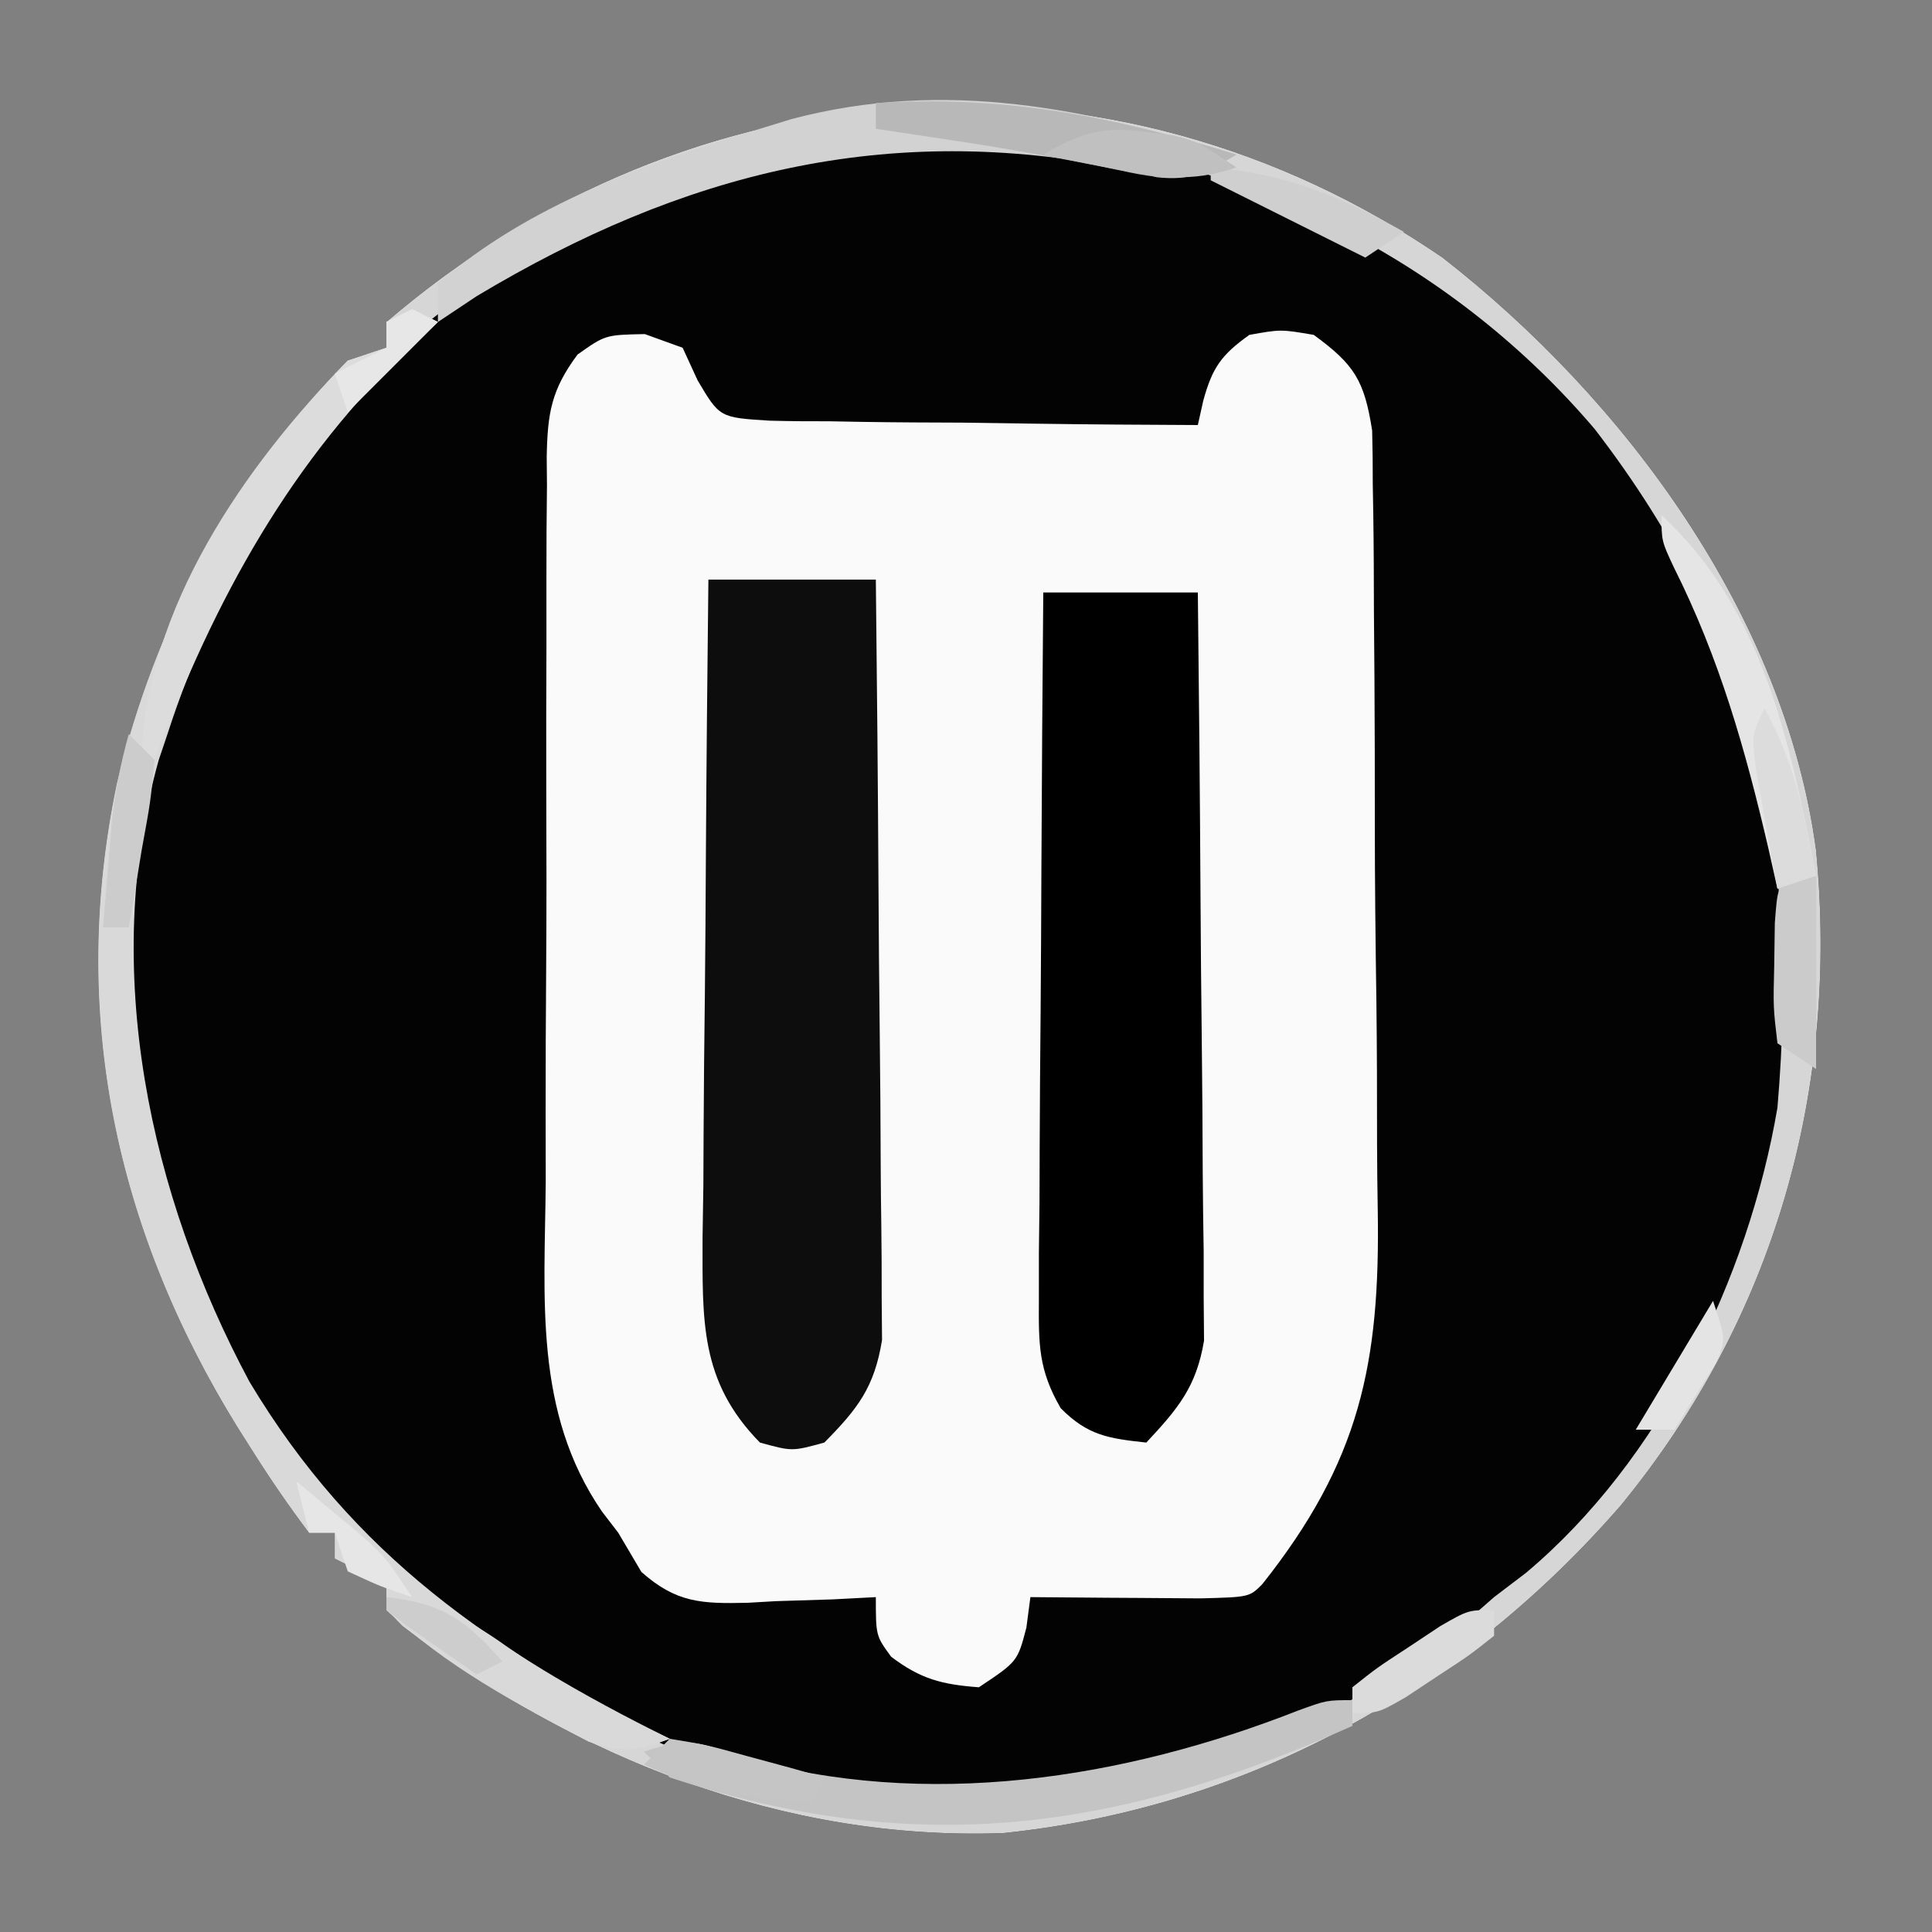<?xml version="1.0" encoding="UTF-8"?>
<svg version="1.1" xmlns="http://www.w3.org/2000/svg" width="150" height="150">
<rect width="100%" height="100%" fill="#808080" stroke="none"/>
<path d="M0 0 C14.155 11.027 26.546 27.763 29 46 C30.781 64.607 25.815 82.254 13.871 96.844 C1.488 111.114 -15.096 120.347 -34.082 122.32 C-51.107 122.95 -67.34 116.496 -80.742 106.262 C-82 105 -82 105 -82 103 C-83.32 102.34 -84.64 101.68 -86 101 C-86 100.34 -86 99.68 -86 99 C-86.66 99 -87.32 99 -88 99 C-89.546 96.947 -90.942 94.917 -92.312 92.75 C-92.715 92.116 -93.117 91.482 -93.531 90.829 C-103.051 75.464 -106.642 58.623 -102.921 40.833 C-99.97 28.51 -93.929 17.085 -85 8 C-84.01 7.67 -83.02 7.34 -82 7 C-82 6.34 -82 5.68 -82 5 C-58.441 -15.223 -25.664 -17.605 0 0 Z " fill="#030303" transform="translate(112,20)"/>
<path d="M0 0 C1.454 0.526 1.454 0.526 2.938 1.062 C3.511 2.311 3.511 2.311 4.097 3.585 C5.808 6.481 5.808 6.481 9.675 6.722 C11.224 6.763 12.774 6.777 14.324 6.77 C15.55 6.792 15.55 6.792 16.8 6.815 C19.409 6.858 22.016 6.867 24.625 6.875 C26.394 6.898 28.163 6.924 29.932 6.951 C34.267 7.014 38.602 7.046 42.938 7.062 C43.077 6.439 43.216 5.815 43.359 5.172 C44.066 2.594 44.765 1.615 46.938 0.062 C49.375 -0.375 49.375 -0.375 51.938 0.062 C55.088 2.366 55.864 3.592 56.472 7.493 C56.508 8.88 56.522 10.267 56.519 11.654 C56.539 12.794 56.539 12.794 56.559 13.957 C56.597 16.47 56.605 18.983 56.609 21.496 C56.622 23.253 56.636 25.01 56.65 26.766 C56.674 30.454 56.681 34.142 56.679 37.83 C56.678 42.524 56.733 47.216 56.802 51.91 C56.847 55.543 56.854 59.176 56.852 62.81 C56.857 64.538 56.874 66.267 56.906 67.995 C57.101 79.954 55.505 87.53 47.938 97.062 C46.938 98.062 46.938 98.062 43.121 98.16 C41.539 98.153 39.957 98.142 38.375 98.125 C37.569 98.12 36.762 98.116 35.932 98.111 C33.934 98.1 31.936 98.082 29.938 98.062 C29.834 98.846 29.731 99.63 29.625 100.438 C28.938 103.062 28.938 103.062 25.938 105.062 C23.075 104.848 21.42 104.428 19.125 102.688 C17.938 101.062 17.938 101.062 17.938 98.062 C16.829 98.121 15.72 98.179 14.578 98.238 C13.115 98.285 11.651 98.331 10.188 98.375 C9.458 98.417 8.728 98.459 7.977 98.502 C4.413 98.583 2.444 98.513 -0.266 96.105 C-0.859 95.101 -1.452 94.097 -2.062 93.062 C-2.474 92.526 -2.886 91.99 -3.31 91.438 C-8.644 83.691 -7.768 74.824 -7.691 65.824 C-7.692 64.053 -7.695 62.282 -7.699 60.511 C-7.702 56.815 -7.687 53.119 -7.659 49.424 C-7.625 44.688 -7.631 39.953 -7.65 35.217 C-7.661 31.567 -7.652 27.916 -7.637 24.266 C-7.632 22.519 -7.632 20.773 -7.638 19.026 C-7.644 16.589 -7.623 14.154 -7.596 11.718 C-7.602 10.998 -7.609 10.278 -7.616 9.537 C-7.551 6.151 -7.266 4.336 -5.221 1.588 C-3.062 0.062 -3.062 0.062 0 0 Z " fill="#FAFAFA" transform="translate(50.062,25.938)"/>
<path d="M0 0 C14.155 11.027 26.546 27.763 29 46 C30.781 64.607 25.815 82.254 13.871 96.844 C1.488 111.114 -15.096 120.347 -34.082 122.32 C-51.107 122.95 -67.34 116.496 -80.742 106.262 C-82 105 -82 105 -82 103 C-83.32 102.34 -84.64 101.68 -86 101 C-86 100.34 -86 99.68 -86 99 C-86.66 99 -87.32 99 -88 99 C-89.546 96.947 -90.942 94.917 -92.312 92.75 C-92.715 92.116 -93.117 91.482 -93.531 90.829 C-103.051 75.464 -106.642 58.623 -102.921 40.833 C-99.97 28.51 -93.929 17.085 -85 8 C-84.01 7.67 -83.02 7.34 -82 7 C-82 6.34 -82 5.68 -82 5 C-58.441 -15.223 -25.664 -17.605 0 0 Z M-87 13 C-92.649 20.234 -97.259 28.216 -100 37 C-100.223 37.665 -100.446 38.33 -100.676 39.016 C-105.22 55.216 -101.397 72.808 -93.621 87.293 C-84.338 102.794 -70.561 112.455 -53.562 118 C-37.079 121.854 -19.948 118.259 -5 111 C-1.76 108.893 1.113 106.56 4 104 C4.813 103.381 5.627 102.763 6.465 102.125 C16.897 93.381 23.74 79.273 26 66 C27.721 45.763 24.374 29.62 11.812 13.312 C1.052 0.656 -14.499 -7.447 -31 -9 C-52.649 -10.529 -72.508 -3.691 -87 13 Z " fill="#D6D6D6" transform="translate(112,20)"/>
<path d="M0 0 C4.29 0 8.58 0 13 0 C13.09 7.997 13.164 15.995 13.207 23.992 C13.228 27.706 13.256 31.42 13.302 35.134 C13.345 38.719 13.369 42.304 13.38 45.89 C13.387 47.257 13.401 48.623 13.423 49.989 C13.452 51.906 13.454 53.824 13.454 55.741 C13.463 56.831 13.472 57.922 13.481 59.045 C12.884 62.715 11.591 64.38 9 67 C6.5 67.688 6.5 67.688 4 67 C-0.694 62.217 -0.455 57.505 -0.453 51.02 C-0.433 49.716 -0.412 48.413 -0.391 47.07 C-0.383 45.711 -0.377 44.352 -0.373 42.993 C-0.358 39.432 -0.319 35.872 -0.275 32.311 C-0.234 28.671 -0.215 25.031 -0.195 21.391 C-0.153 14.26 -0.082 7.13 0 0 Z " fill="#0D0D0D" transform="translate(55,45)"/>
<path d="M0 0 C3.96 0 7.92 0 12 0 C12.09 7.867 12.164 15.734 12.207 23.601 C12.228 27.255 12.256 30.908 12.302 34.561 C12.345 38.088 12.369 41.615 12.38 45.143 C12.39 47.139 12.422 49.136 12.453 51.133 C12.453 52.354 12.454 53.575 12.454 54.833 C12.463 55.905 12.472 56.978 12.481 58.083 C11.888 61.679 10.454 63.368 8 66 C5.077 65.684 3.453 65.459 1.353 63.331 C-0.376 60.352 -0.362 58.383 -0.341 54.946 C-0.34 53.725 -0.34 52.504 -0.34 51.246 C-0.317 49.276 -0.317 49.276 -0.293 47.266 C-0.287 45.904 -0.283 44.542 -0.28 43.18 C-0.269 39.602 -0.239 36.025 -0.206 32.448 C-0.175 28.795 -0.162 25.142 -0.146 21.488 C-0.114 14.325 -0.062 7.163 0 0 Z " fill="#000000" transform="translate(81,46)"/>
<path d="M0 0 C0.66 0.33 1.32 0.66 2 1 C1.443 1.499 0.886 1.998 0.312 2.512 C-8.704 10.995 -15.193 21.199 -19 33 C-19.224 33.666 -19.449 34.333 -19.68 35.02 C-24.206 51.232 -20.4 68.789 -12.625 83.289 C-4.544 96.771 6.223 104.175 20 111 C17.474 111.933 16.289 112.099 13.703 111.215 C8.161 108.329 2.559 105.343 -2 101 C-2 100.34 -2 99.68 -2 99 C-3.32 98.34 -4.64 97.68 -6 97 C-6 96.34 -6 95.68 -6 95 C-6.66 95 -7.32 95 -8 95 C-9.546 92.947 -10.942 90.917 -12.312 88.75 C-12.715 88.116 -13.117 87.482 -13.531 86.829 C-23.051 71.464 -26.642 54.623 -22.921 36.833 C-19.97 24.51 -13.929 13.085 -5 4 C-4.01 3.67 -3.02 3.34 -2 3 C-2 2.34 -2 1.68 -2 1 C-1.34 0.67 -0.68 0.34 0 0 Z " fill="#D9D9D9" transform="translate(32,24)"/>
<path d="M0 0 C-2.261 1.397 -3.518 2.053 -6.199 1.758 C-7.02 1.549 -7.841 1.34 -8.688 1.125 C-27.129 -2.612 -43 1.404 -59 11 C-59.99 11.66 -60.98 12.32 -62 13 C-62 12.01 -62 11.02 -62 10 C-54.838 3.832 -45.905 0.717 -37 -2 C-35.795 -2.371 -35.795 -2.371 -34.566 -2.75 C-22.585 -5.916 -11.512 -3.567 0 0 Z " fill="#D2D2D2" transform="translate(96,12)"/>
<path d="M0 0 C0 0.66 0 1.32 0 2 C-18.248 10.186 -33.891 12.316 -53 6 C-53.66 5.34 -54.32 4.68 -55 4 C-51.481 2.827 -50.772 3.254 -47.375 4.438 C-33.145 8.552 -17.751 6.126 -4.215 0.805 C-2 0 -2 0 0 0 Z " fill="#C4C4C4" transform="translate(105,132)"/>
<path d="M0 0 C0.66 0.33 1.32 0.66 2 1 C1.443 1.499 0.886 1.998 0.312 2.512 C-9.445 11.692 -15.331 22.542 -20 35 C-20.33 35 -20.66 35 -21 35 C-20.771 23.322 -12.984 12.122 -5 4 C-4.01 3.67 -3.02 3.34 -2 3 C-2 2.34 -2 1.68 -2 1 C-1.34 0.67 -0.68 0.34 0 0 Z " fill="#DCDCDC" transform="translate(32,24)"/>
<path d="M0 0 C10.089 -0.612 18.472 1.048 28 4 C24.668 6.062 22.849 6.093 19.062 5.25 C14.657 4.333 10.263 3.546 5.812 2.875 C4.705 2.707 3.598 2.54 2.457 2.367 C1.646 2.246 0.835 2.125 0 2 C0 1.34 0 0.68 0 0 Z " fill="#B8B8B8" transform="translate(68,8)"/>
<path d="M0 0 C7.92 7.281 10.005 17.796 12 28 C11.01 28.33 10.02 28.66 9 29 C8.769 27.973 8.539 26.945 8.301 25.887 C6.512 18.198 4.514 11.14 0.953 4.039 C0 2 0 2 0 0 Z " fill="#E5E5E5" transform="translate(129,40)"/>
<path d="M0 0 C3.812 0.554 6.2 1.565 9.312 3.812 C13.396 6.656 17.504 8.875 22 11 C19.474 11.933 18.289 12.099 15.703 11.215 C10.099 8.297 4.758 5.2 0 1 C0 0.67 0 0.34 0 0 Z " fill="#D9D9D9" transform="translate(30,124)"/>
<path d="M0 0 C0.66 0 1.32 0 2 0 C2 4.95 2 9.9 2 15 C1.01 14.34 0.02 13.68 -1 13 C-1.328 10.215 -1.328 10.215 -1.25 6.938 C-1.235 5.853 -1.219 4.769 -1.203 3.652 C-1 1 -1 1 0 0 Z " fill="#CBCBCB" transform="translate(139,68)"/>
<path d="M0 0 C2.82 0.461 2.82 0.461 6.125 1.375 C7.221 1.671 8.316 1.968 9.445 2.273 C10.288 2.513 11.131 2.753 12 3 C11.67 3.66 11.34 4.32 11 5 C6.286 4.521 2.334 4.032 -2 2 C-1.34 1.34 -0.68 0.68 0 0 Z " fill="#C5C5C5" transform="translate(52,135)"/>
<path d="M0 0 C5.774 0.481 9.959 2.185 15 5 C14.01 5.66 13.02 6.32 12 7 C8 5 4 3 0 1 C0 0.67 0 0.34 0 0 Z " fill="#CFCFCF" transform="translate(94,13)"/>
<path d="M0 0 C0.66 0.66 1.32 1.32 2 2 C1.688 5.25 1.688 5.25 1 9 C0.814 10.134 0.629 11.269 0.438 12.438 C0.221 13.706 0.221 13.706 0 15 C-0.66 15 -1.32 15 -2 15 C-1.858 13.25 -1.711 11.5 -1.562 9.75 C-1.481 8.775 -1.4 7.801 -1.316 6.797 C-1.049 4.435 -0.646 2.281 0 0 Z " fill="#CCCCCC" transform="translate(10,57)"/>
<path d="M0 0 C1.576 2.886 2.463 5.533 3.125 8.75 C3.293 9.549 3.46 10.348 3.633 11.172 C3.815 12.077 3.815 12.077 4 13 C3.01 13.33 2.02 13.66 1 14 C0.638 12.043 0.286 10.084 -0.062 8.125 C-0.26 7.034 -0.457 5.944 -0.66 4.82 C-1 2 -1 2 0 0 Z " fill="#DCDCDC" transform="translate(137,55)"/>
<path d="M0 0 C1.007 0.131 1.007 0.131 2.035 0.266 C3.938 0.75 3.938 0.75 6.938 2.75 C3.407 3.952 0.809 3.545 -2.812 2.812 C-3.797 2.618 -4.782 2.423 -5.797 2.223 C-6.545 2.067 -7.292 1.911 -8.062 1.75 C-5.139 0.049 -3.35 -0.491 0 0 Z " fill="#C0C0C0" transform="translate(89.062,10.25)"/>
<path d="M0 0 C0 0.66 0 1.32 0 2 C-1.898 3.508 -1.898 3.508 -4.375 5.125 C-5.593 5.933 -5.593 5.933 -6.836 6.758 C-9 8 -9 8 -11 8 C-11 7.34 -11 6.68 -11 6 C-9.102 4.492 -9.102 4.492 -6.625 2.875 C-5.813 2.336 -5.001 1.797 -4.164 1.242 C-2 0 -2 0 0 0 Z " fill="#DBDBDB" transform="translate(116,125)"/>
<path d="M0 0 C1 3 1 3 0.223 4.824 C-0.852 6.549 -1.926 8.275 -3 10 C-3.99 10 -4.98 10 -6 10 C-4.02 6.7 -2.04 3.4 0 0 Z " fill="#E4E4E4" transform="translate(133,101)"/>
<path d="M0 0 C1.129 0.933 2.253 1.871 3.375 2.812 C4.001 3.335 4.628 3.857 5.273 4.395 C7 6 7 6 9 9 C6.562 8.188 6.562 8.188 4 7 C3.67 6.01 3.34 5.02 3 4 C2.34 4 1.68 4 1 4 C0.67 2.68 0.34 1.36 0 0 Z " fill="#E6E6E6" transform="translate(23,115)"/>
<path d="M0 0 C0.66 0.33 1.32 0.66 2 1 C-0.31 3.31 -2.62 5.62 -5 8 C-5.33 7.01 -5.66 6.02 -6 5 C-4.68 4.34 -3.36 3.68 -2 3 C-2 2.34 -2 1.68 -2 1 C-1.34 0.67 -0.68 0.34 0 0 Z " fill="#E7E7E7" transform="translate(32,24)"/>
<path d="M0 0 C4.314 0.479 6.166 1.746 9 5 C8.01 5.495 8.01 5.495 7 6 C5.831 5.192 4.664 4.378 3.5 3.562 C2.85 3.11 2.201 2.658 1.531 2.191 C1.026 1.798 0.521 1.405 0 1 C0 0.67 0 0.34 0 0 Z " fill="#CDCDCD" transform="translate(30,124)"/>
</svg>
